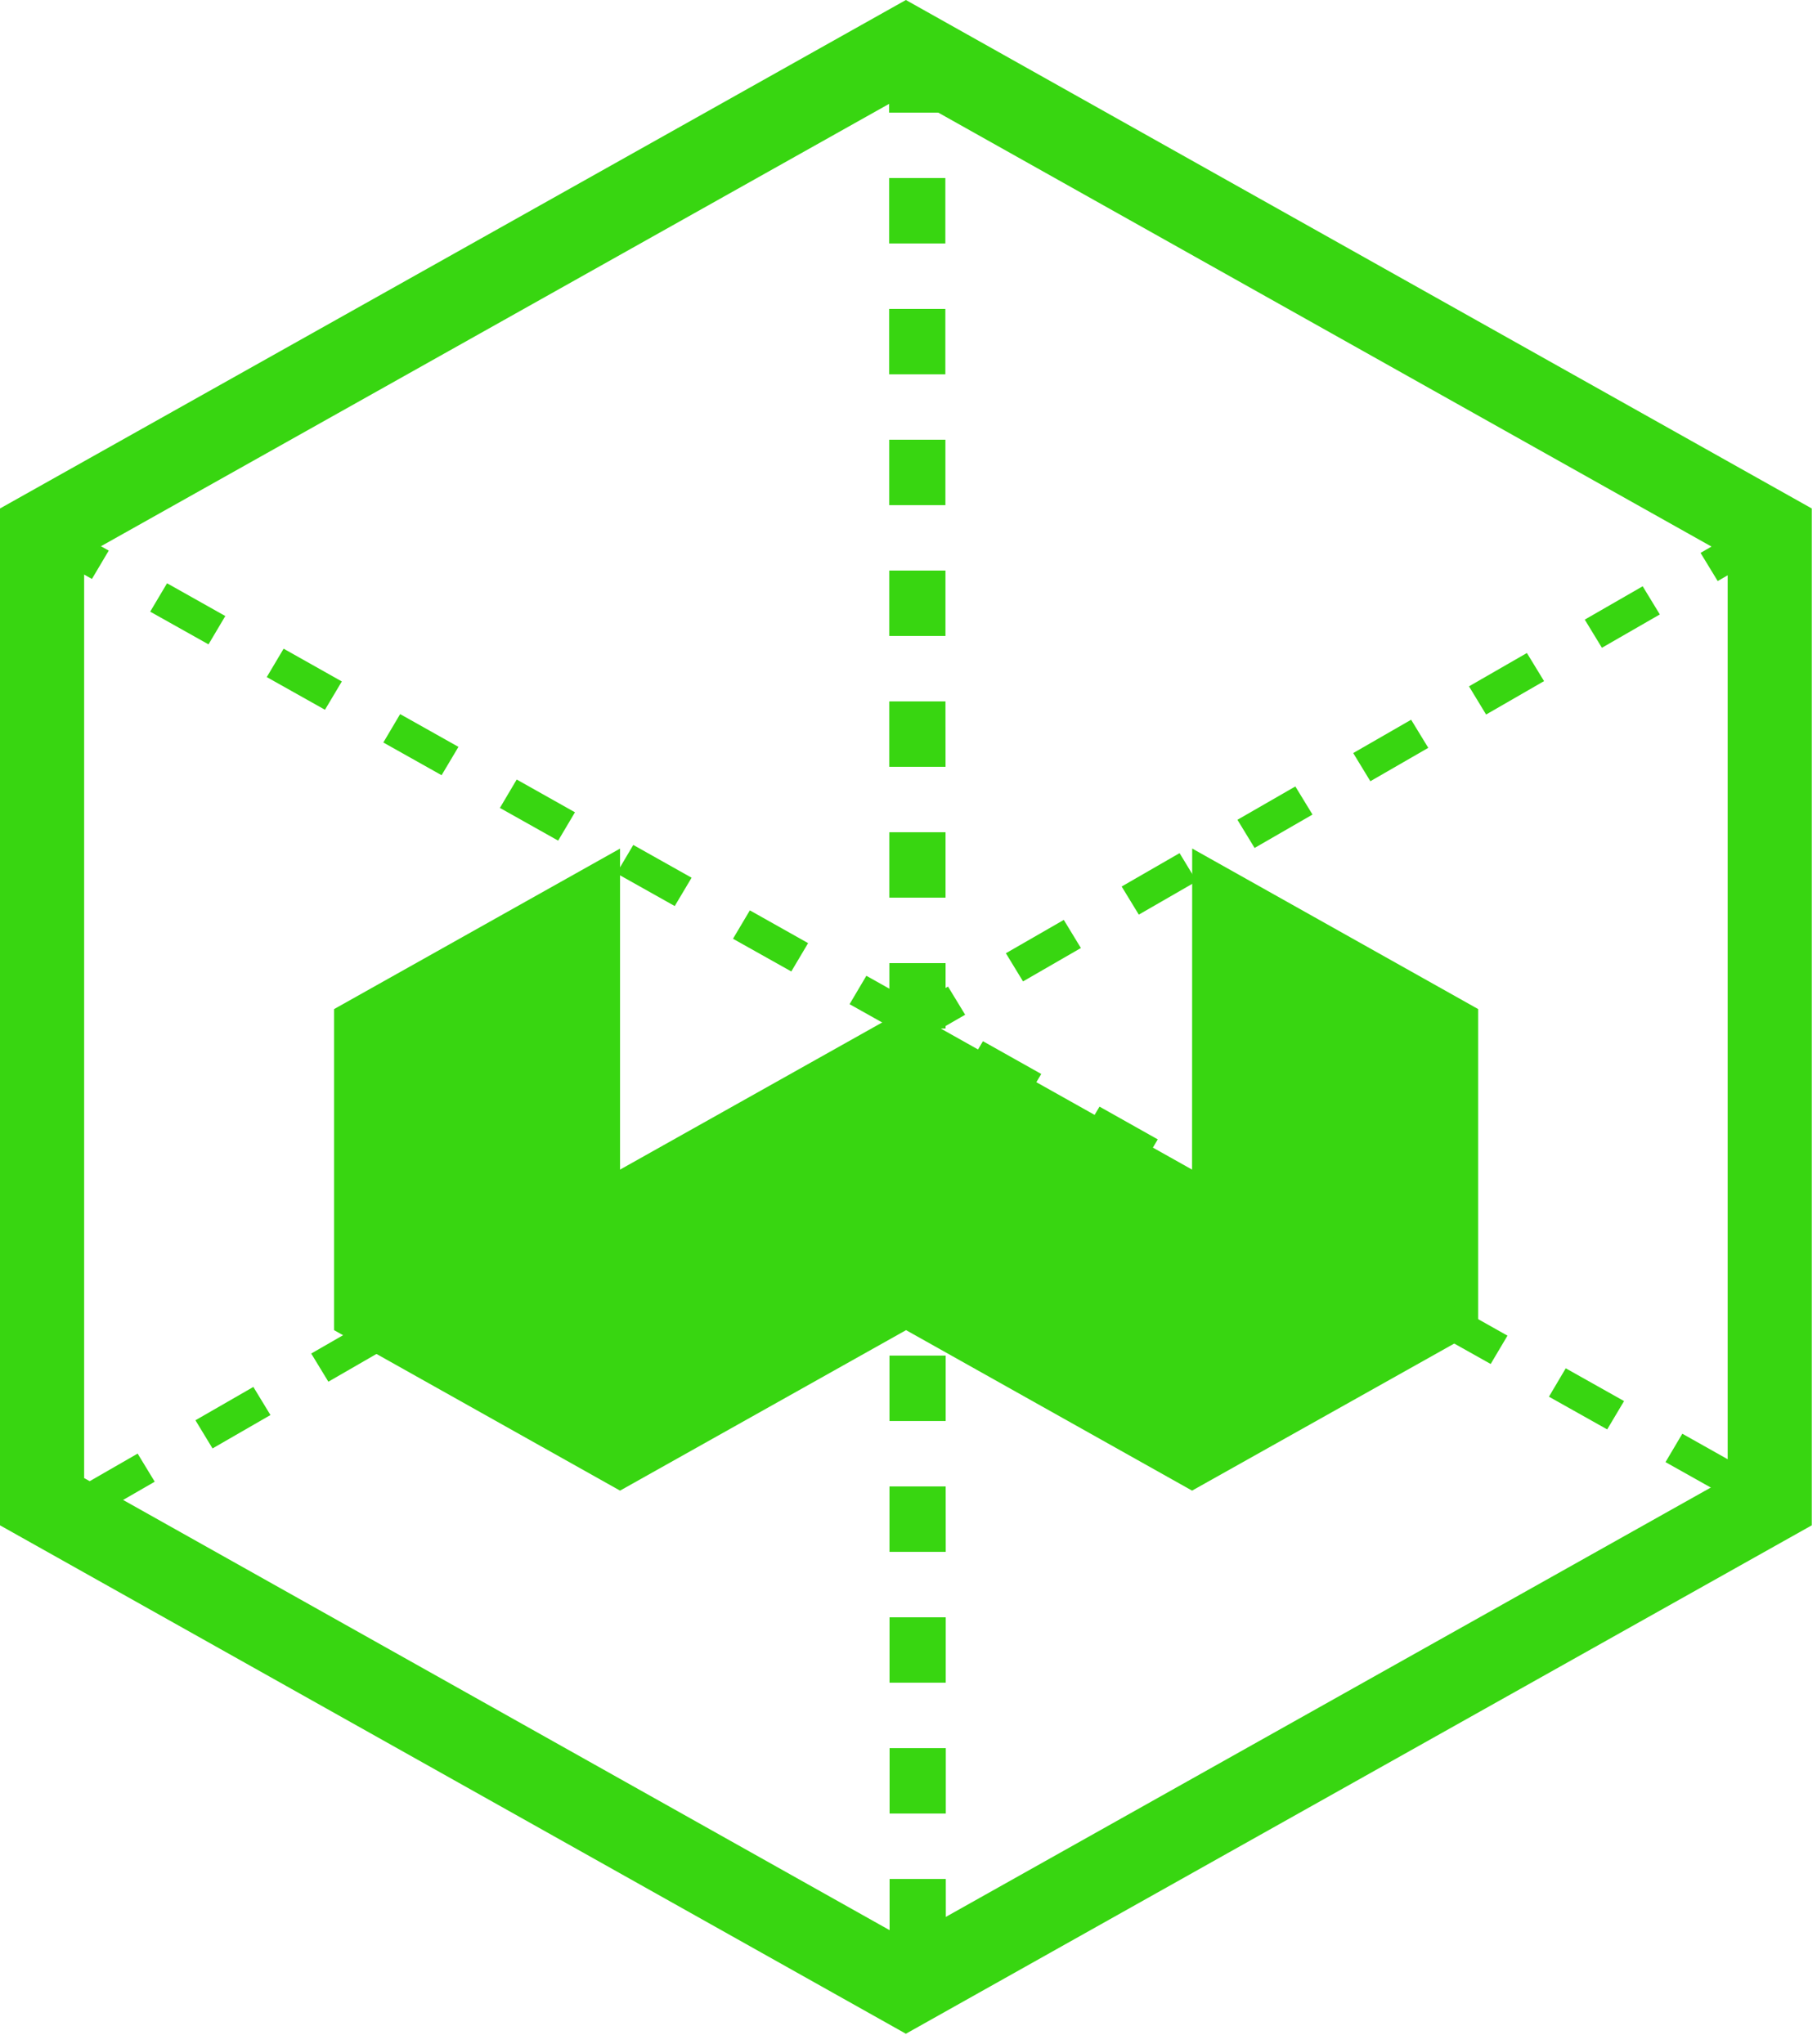 <svg xmlns="http://www.w3.org/2000/svg" width="32" height="36" viewBox="0 0 32 36">
    <g fill="#38D611" fill-rule="evenodd">
        <path d="M5.883 17.77v5.653l5.037 2.826 5.037-2.826 5.037 2.826 5.038-2.826v-5.654l-5.036-2.827-.002 5.654-5.037-2.827-5.037 2.827v-5.653z"/>
        <path d="M15.954 0L0 8.954V26.86l15.954 8.953 15.954-8.953V8.954L15.954 0zM1.482 26.028V9.785l14.472-8.122 14.473 8.122v16.243L15.954 34.15 1.482 26.028z"/>
        <path d="M15.658 1.983V.831h.99v1.152h-.99zm.001 2.304V3.135h.99v1.152h-.99zm0 2.304h.99V5.44h-.99v1.152zm.001 2.304V7.743h.99v1.152h-.99zm.001 2.304h.99v-1.152h-.99V11.2zm0 2.304v-1.152h.99l.001 1.152h-.99zm.001 2.304v-1.152h.99v1.152h-.99zm0 2.304h.991V16.96h-.99v1.152zm.002 2.304v-1.152h.99v1.152h-.99zm0 2.304v-1.152h.99v1.152h-.99zm.001 2.304v-1.152h.99v1.152h-.99zm0 2.304v-1.152h.99l.001 1.152h-.99zm.001 2.304h.99V28.48h-.99v1.152zm.001 2.304v-1.152h.99v1.152h-.99zm0 2.215v-1.063h.99l.001 1.063h-.99z"/>
        <path d="M1.619 10.195L.593 9.619l.296-.5 1.026.577-.296.499zm2.053 1.152l-1.027-.576.297-.5 1.026.577-.296.499zm2.052 1.152l-1.026-.576.297-.5L6.02 12l-.297.499zm2.053 1.152l-1.026-.576.296-.5 1.027.577-.297.499zm2.053 1.152l-1.026-.576.296-.5 1.026.577-.296.499zm2.053 1.152l-1.026-.576.296-.5 1.027.577-.297.499zm2.053 1.152l-1.027-.576.297-.5 1.026.577-.296.499zm2.053 1.152l-1.027-.576.296-.5 1.027.577-.296.499zm2.052 1.152l-1.026-.576.296-.5 1.027.577-.297.499zm2.053 1.152l-1.026-.576.296-.5 1.026.577-.296.499zm2.053 1.152l-1.026-.576.296-.5 1.026.577-.296.499zm2.053 1.152l-1.027-.576.297-.5 1.026.577-.296.499zm2.053 1.152l-1.027-.576.297-.5 1.026.577-.296.499zm2.052 1.152l-1.026-.576.296-.5 1.027.577-.297.499zm2.053 1.152l-1.026-.576.296-.5 1.026.577-.296.499z"/>
        <path d="M30.251 10.232l-.302-.496 1.02-.587.301.495-1.019.588zm-2.039 1.175l-.302-.496 1.02-.587.302.496-1.02.587zm-2.04 1.175l-.301-.496 1.02-.587.302.495-1.02.588zm-2.038 1.175l-.302-.496 1.02-.587.302.495-1.02.588zm-2.039 1.175l-.302-.496 1.02-.587.302.495-1.02.588zm-2.039 1.174l-.302-.495 1.02-.588.301.496-1.019.587zm-2.039 1.176l-.302-.496 1.02-.587.301.495-1.019.588zm-2.039 1.174l-.302-.495 1.02-.588.302.496-1.02.587zm-2.04 1.175l-.301-.495 1.02-.588.301.496-1.02.587zM11.9 20.806l-.302-.495 1.02-.588.302.496-1.02.587zm-2.04 1.175l-.301-.496 1.02-.587.302.496-1.02.587zm-2.038 1.175l-.302-.496 1.02-.587.301.495-1.019.588zm-2.039 1.175l-.302-.496 1.02-.587.301.495-1.019.588zm-2.04 1.175l-.301-.496 1.02-.587.301.495-1.02.588zM1.706 26.68l-.302-.496 1.02-.587.301.495-1.02.588z"/>
    </g>
</svg>
